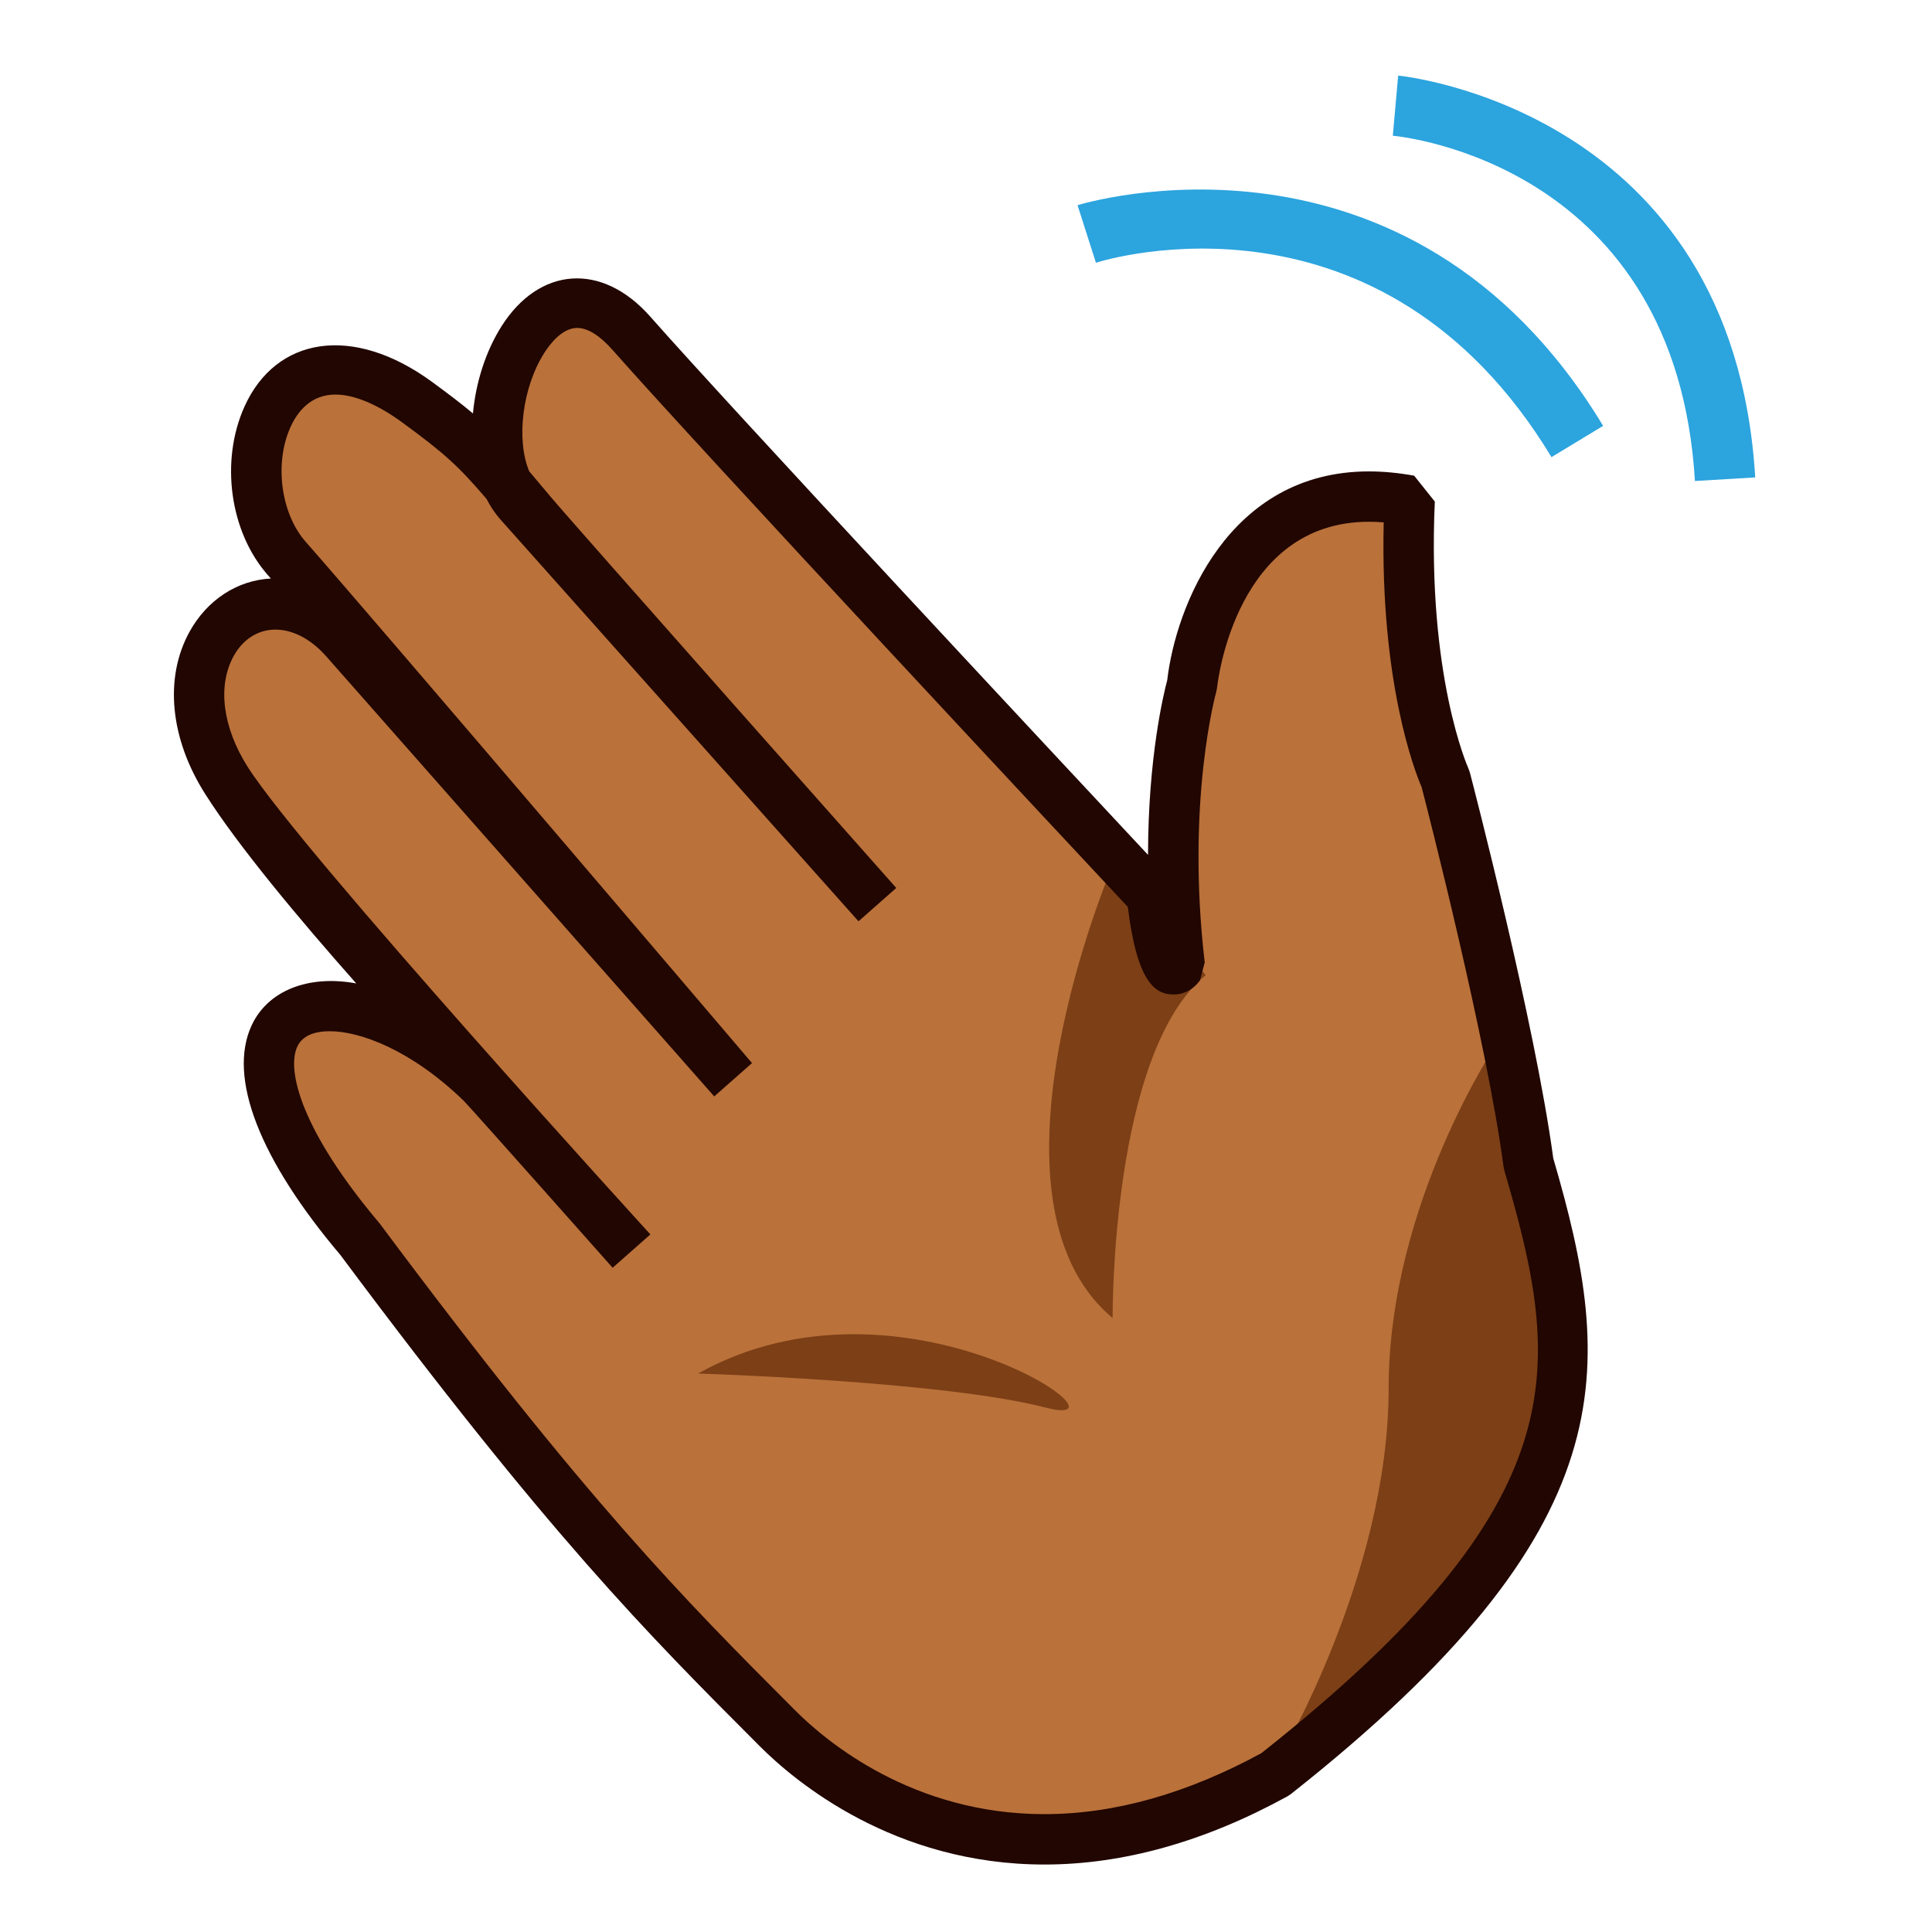 <?xml version="1.0" encoding="UTF-8"?>
<!-- Generated by phantom_svg. -->
<svg width="64px" height="64px" viewBox="0 0 64 64" preserveAspectRatio="none" xmlns="http://www.w3.org/2000/svg" xmlns:xlink="http://www.w3.org/1999/xlink" version="1.1">
  <g>
    <g>
      <g>
        <path style='fill:#BA713A;' d='M42.249,58.772c-8.649,4.754-14.521,0.457-16.493-1.519
				c-3.952-3.959-7.093-7.163-13.811-16.179C4.911,32.756,11.62,30.896,16.709,36.67
				c0,0-6.85-7.094-9.209-10.818c-2.667-4.207,1.147-7.82,3.938-4.655l5.505,6.245
				c0,0-5.138-6.327-7.443-8.942c-2.305-2.614-0.558-8.751,4.333-5.167
				c2.741,2.008,9.193,9.928,3.37,3.324c-2.062-2.34,0.562-9.19,3.717-5.613
				c3.155,3.578,17.238,18.632,17.238,18.632s0.336,3.096,0.923,2.306
				c-0.656-5.595,0.408-9.291,0.408-9.291s0.772-7.287,7.209-6.111
				c-0.273,6.107,1.188,9.225,1.188,9.225s2.158,8.277,2.75,12.74
				C52.649,45.425,53.056,50.236,42.249,58.772z'/>
        <path style='fill:#7C3F16;' d='M36.857,43.661c0,0-0.071-8.778,3.083-11.359L36.875,28.625
				C36.875,28.625,32.116,39.699,36.857,43.661z'/>
        <path style='fill:#7C3F16;' d='M23.125,45.5c0,0,8.125,0.25,11.5,1.125C37.969,47.492,29.906,41.708,23.125,45.5
				z'/>
        <path style='fill:#7C3F16;' d='M49.625,34.5c0,0,4.705,10.685-0.75,17.875c-4.359,4.394-6.5,5.875-6.5,5.875
				S46.002,52.156,46,46C46,39.843,49.625,34.5,49.625,34.5z'/>
        <path style='fill:#210601;' d='M51.454,38.37c-0.603-4.476-2.673-12.439-2.762-12.777
				l-0.05-0.141c-0.014-0.03-1.371-3.05-1.112-8.837l-0.684-0.857
				c-0.515-0.094-1.02-0.142-1.498-0.142c-4.661,0-6.4,4.483-6.682,6.916
				c-0.113,0.424-0.633,2.541-0.636,5.787c-2.938-3.144-13.79-14.77-16.486-17.827
				c-1.614-1.83-3.687-1.646-4.929,0.314c-0.531,0.838-0.854,1.872-0.948,2.89
				c-0.365-0.307-0.787-0.629-1.342-1.036c-2.648-1.941-5.188-1.492-6.224,0.804
				c-0.815,1.806-0.49,4.155,0.772,5.587c0.033,0.037,0.066,0.074,0.1,0.113
				c-1.115,0.058-2.114,0.71-2.697,1.768c-0.838,1.525-0.645,3.531,0.519,5.366
				c1.095,1.729,3.113,4.143,5.006,6.279c-1.587-0.292-2.93,0.236-3.466,1.392
				c-0.797,1.719,0.258,4.434,2.941,7.604C18.197,50.861,21.426,54.097,25.166,57.843
				c1.177,1.18,4.453,3.922,9.433,3.922c2.613,0,5.322-0.761,8.052-2.261
				l0.115-0.077C53.955,50.589,53.487,45.341,51.454,38.37z M41.787,58.074
				c-2.461,1.342-4.879,2.022-7.189,2.022c-4.356,0-7.222-2.4-8.252-3.432
				c-3.694-3.701-6.884-6.897-13.764-16.129c-2.6-3.074-3.098-5.08-2.734-5.864
				c0.157-0.338,0.52-0.51,1.08-0.51c0.994,0,2.689,0.613,4.438,2.308
				c0.452,0.479,4.928,5.527,4.928,5.527l1.251-1.104
				c0,0-11.542-12.649-13.34-15.488c-0.833-1.313-1.007-2.686-0.466-3.669
				c0.631-1.146,2.003-1.201,3.073,0.013l12.848,14.572l1.251-1.104
				c0,0-12.518-14.697-14.786-17.27c-0.822-0.933-1.043-2.601-0.503-3.797
				c0.222-0.492,0.661-1.079,1.489-1.079c0.624,0,1.395,0.323,2.228,0.934
				C14.727,15.022,15.165,15.417,16.115,16.524c0.129,0.253,0.285,0.482,0.462,0.684
				l11.862,13.311l1.251-1.104c0,0-10.67-12.028-11.48-12.995
				c-0.255-0.305-0.478-0.571-0.68-0.808c-0.438-1.051-0.225-2.778,0.495-3.914
				c0.198-0.312,0.603-0.835,1.097-0.835c0.345,0,0.75,0.253,1.172,0.732
				c2.929,3.321,15.382,16.647,17.067,18.449c0.313,2.541,0.92,2.9,1.53,2.9
				c0.191,0,0.558-0.061,0.859-0.466l0.158-0.595
				c-0.626-5.338,0.372-8.929,0.382-8.964l0.027-0.142
				c0.024-0.224,0.634-5.493,5.031-5.493c0.159,0,0.322,0.006,0.489,0.02
				c-0.122,5.307,1.034,8.256,1.258,8.775c0.203,0.786,2.162,8.42,2.713,12.573
				l0.026,0.125C51.738,45.283,52.369,49.699,41.787,58.074z'/>
      </g>
    </g>
    <path style='fill:#2CA4DE;' d='M51.395,15.143C45.769,5.842,36.688,8.582,36.304,8.703
		l-0.609-1.905c0.109-0.036,10.952-3.368,17.411,7.309L51.395,15.143z'/>
    <path style='fill:#2CA4DE;' d='M56.147,15.934c-0.626-10.447-9.625-11.402-10.008-11.438L46.316,2.504
		C46.428,2.514,57.413,3.617,58.144,15.815L56.147,15.934z'/>
  </g>
  <g>
  </g>
  <g>
  </g>
  <g>
  </g>
  <g>
  </g>
  <g>
  </g>
  <g>
  </g>
</svg>